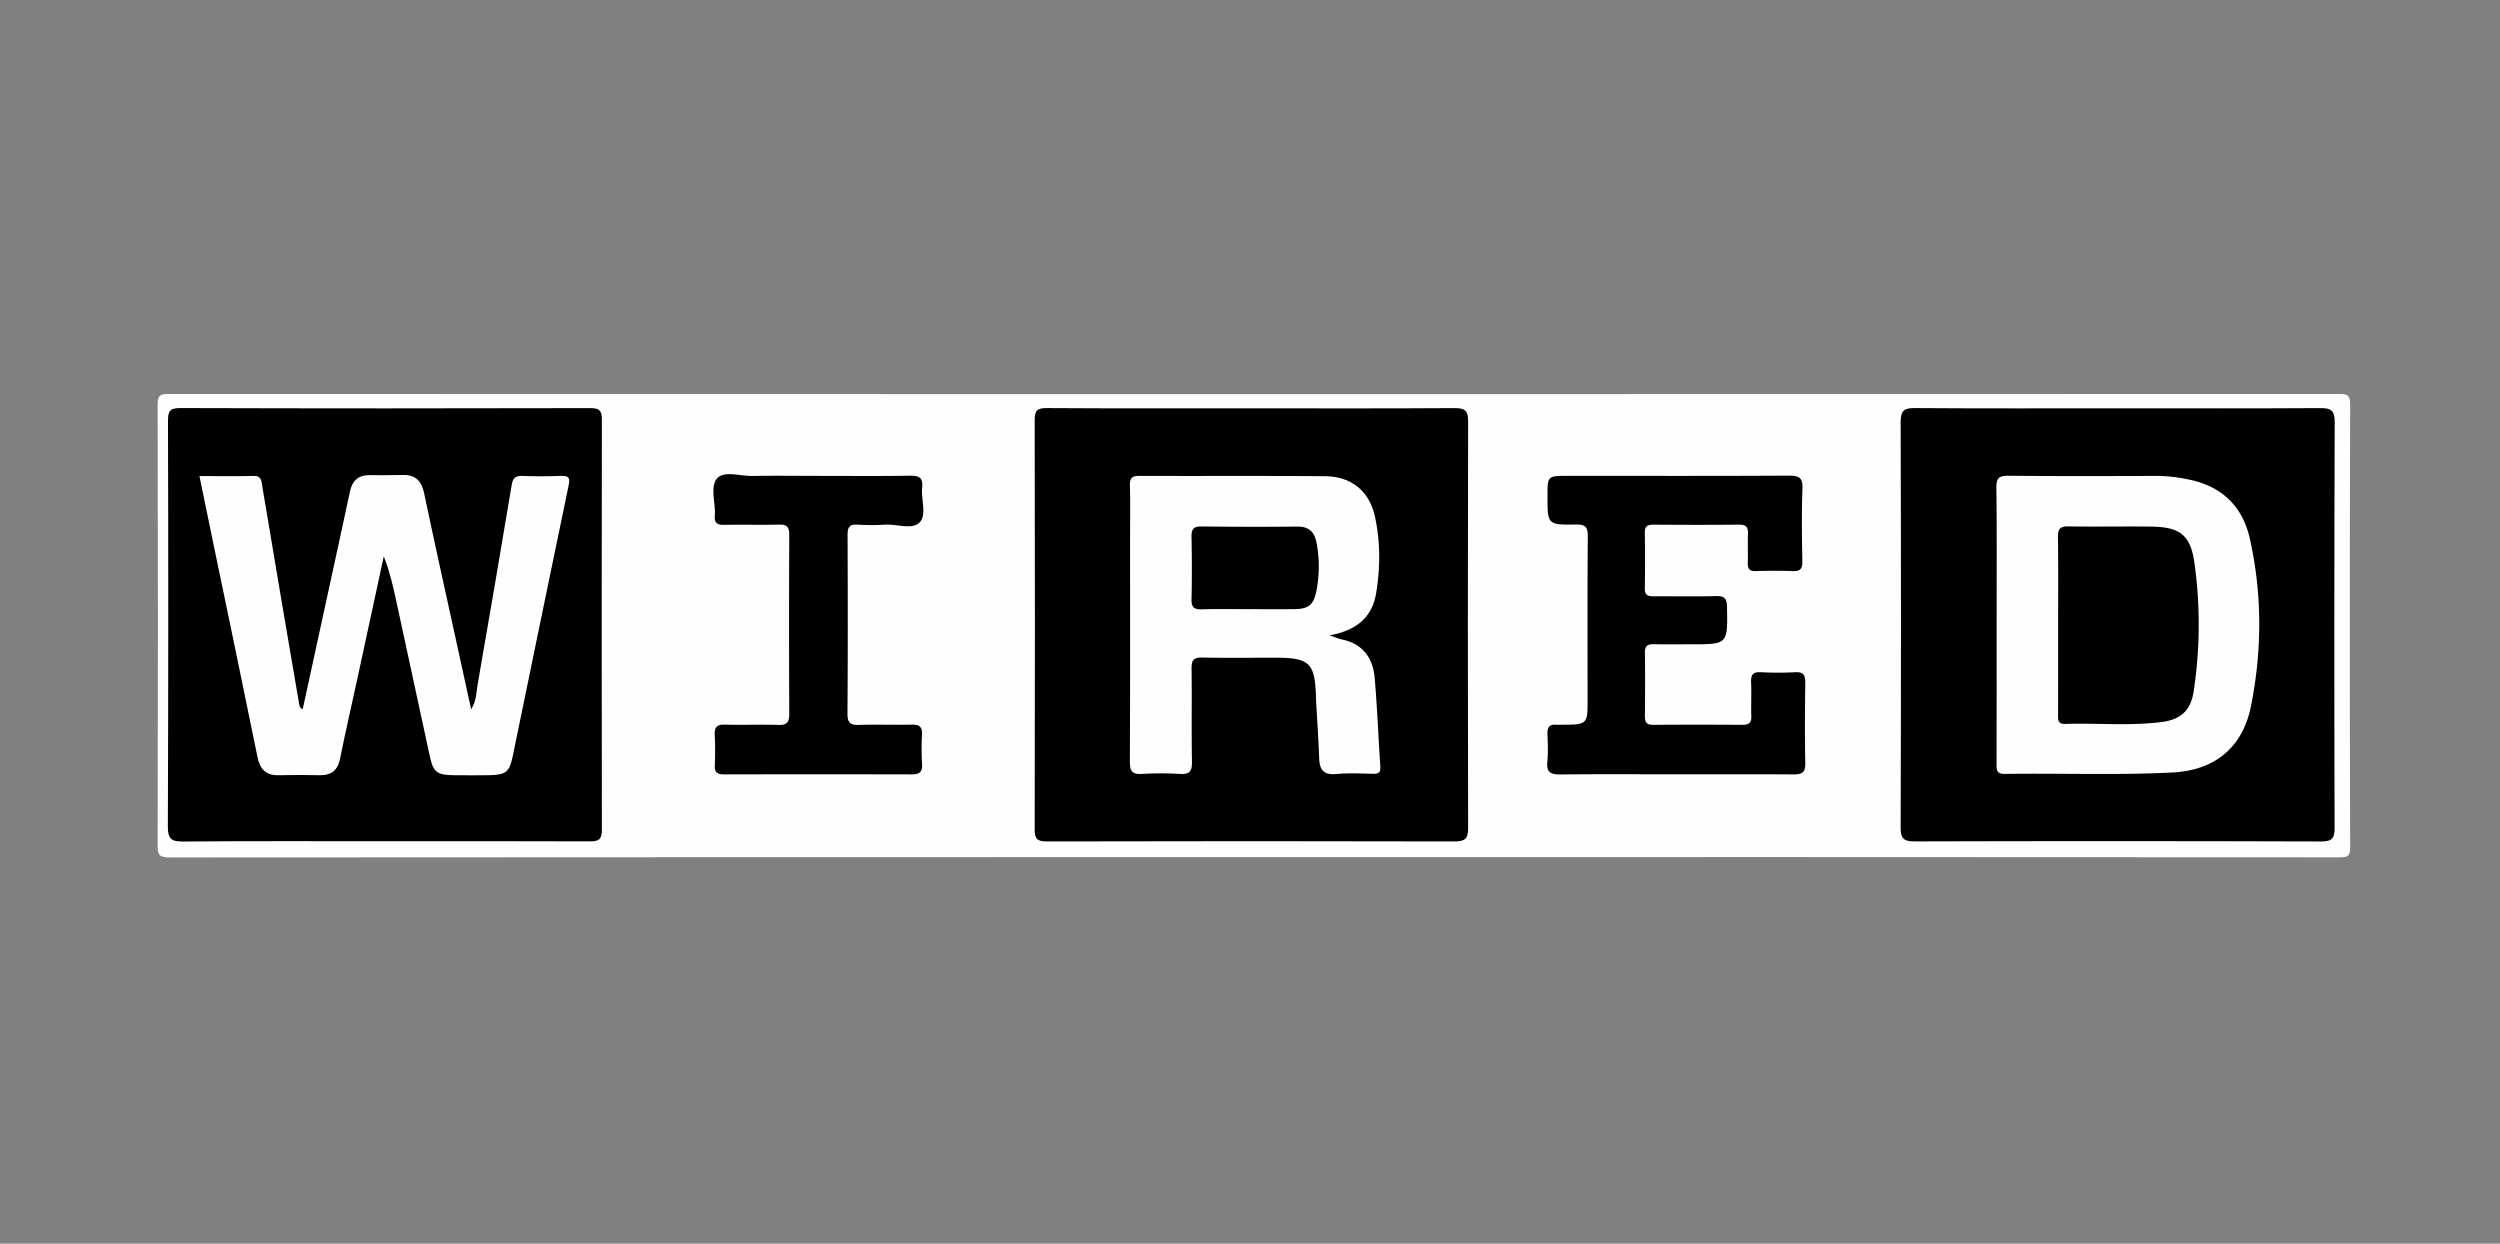 <svg id="Layer_1" data-name="Layer 1" xmlns="http://www.w3.org/2000/svg" viewBox="0 0 2010.2 1000"><rect x="0" y="0" width="2010.2" height="1000" fill="#808080" stroke="none"/><defs><style>.cls-1{fill:#fefefe;}</style></defs><title>Wired</title><path class="cls-1" d="M1008.27,689.2q-435.88,0-871.77.26c-8.81,0-9.77-2.36-9.75-10.24q.44-176.82,0-353.64c0-7.78,2-8.78,9.1-8.78q872.28.27,1744.57,0c6.62,0,9.32.34,9.3,8.58q-.58,177.85,0,355.7c0,7.31-1.82,8.27-8.57,8.27Q1444.66,689.07,1008.27,689.2Z"/><path d="M1006.1,328.33c54.48,0,109,.19,163.45-.18,8.4-.06,11,2,10.94,10.72q-.44,163.45,0,326.9c0,8.57-2.41,10.83-10.88,10.81q-164-.42-327.92,0c-7.72,0-9.74-2.1-9.72-9.79q.37-164.48,0-329c0-7.72,2-9.7,9.68-9.66C896.45,328.48,951.28,328.32,1006.1,328.33Z"/><path d="M309,676.41c-53.8,0-107.61-.23-161.41.24-9.55.08-12.67-1.78-12.63-12.09q.62-163,.12-325.91c0-7.42,1-10.57,9.75-10.54q165,.5,330,.05c7.4,0,9.13,2.29,9.12,9.31q-.28,165,0,330c0,7.39-2.45,9.09-9.46,9.06C419.31,676.28,364.14,676.4,309,676.41Z"/><path d="M1702.27,328.32c54.49,0,109,.17,163.47-.17,8.74-.06,11.57,2,11.54,11.34q-.54,163-.09,325.91c0,8.06-1.43,11.23-10.51,11.2q-163.47-.52-326.94-.05c-9,0-11.49-2.13-11.46-11.31q.51-163,0-325.91c0-9.41,2.83-11.26,11.56-11.2C1594,328.51,1648.12,328.32,1702.27,328.32Z"/><path d="M1347.33,622.59c-30.84,0-61.68-.22-92.52.14-7.72.09-11.48-1.54-10.63-10.18.74-7.47.35-15.07.09-22.6-.18-5.25,1.78-7.74,7.16-7.21a40.19,40.19,0,0,0,4.11,0c21-.11,21-.11,21-20.69,0-43.52-.19-87,.18-130.56.06-7.59-1.73-9.86-9.57-9.74-22.87.37-22.88,0-22.83-22.81,0-16.31,0-16.31,16.17-16.31,59.28,0,118.56.16,177.84-.18,8.18,0,11.35,1.46,11,10.49-.75,19.5-.43,39.06-.1,58.58.1,5.85-1.7,7.9-7.55,7.69-9.92-.36-19.88-.31-29.81,0-5,.14-6.66-1.74-6.5-6.56.25-7.87-.14-15.77.16-23.64.2-5.28-1.67-7.21-7.08-7.15-23,.23-45.92.19-68.87,0-4.51,0-7.08.91-7,6.11.18,15.08.25,30.16,0,45.23-.1,6.18,3.47,6.3,8,6.28,16.45-.09,32.9.25,49.34-.18,6.8-.18,8.64,2.1,8.75,8.76.52,30,.72,30-28.65,30-9.94,0-19.88.16-29.81-.06-4.89-.11-7.65.89-7.57,6.69.24,17.13.12,34.27,0,51.4,0,4.71,1.51,6.77,6.51,6.73q36-.24,72,0c5.35,0,7.26-1.81,7.06-7.15-.32-8.9.21-17.83-.18-26.72-.26-5.91,1.07-8.84,7.82-8.44a259.13,259.13,0,0,0,27.74,0c6.55-.32,8,2.37,8,8.43-.31,21.58-.44,43.18,0,64.76.17,7.63-2.8,9-9.59,9C1410.38,622.44,1378.85,622.6,1347.33,622.59Z"/><path d="M658.55,382.66c24.32,0,48.65.26,73-.16,7.36-.13,10.8,1.37,9.93,9.5-1,9.46,3.8,21.65-1.83,27.85-5.78,6.37-18.1,1.53-27.54,2a185.57,185.57,0,0,1-22.6,0c-6.52-.45-8,2.15-8,8.25.2,48,.26,95.92-.08,143.88-.05,7.55,2.66,9.12,9.5,8.9,14-.45,28.09.12,42.13-.22,6.19-.15,8.67,1.77,8.3,8.19a195.85,195.85,0,0,0,.08,23.62c.42,6.56-2.48,8.2-8.41,8.19q-75.54-.19-151.07,0c-5.24,0-7.41-1.62-7.19-7.07.32-8.21.35-16.45-.06-24.66-.3-6.15,1.69-8.46,8.13-8.28,14.38.41,28.78-.21,43.15.24,6.92.22,8.68-2.33,8.64-8.9q-.34-71.94,0-143.88c0-6.14-1.66-8.46-8.08-8.29-14.72.39-29.46-.11-44.18.21-5.72.13-8.08-1.52-7.62-7.48.78-10.18-4-23.13,1.83-29.85,5.61-6.45,18.74-1.76,28.55-2C622.92,382.4,640.74,382.66,658.55,382.66Z"/><path class="cls-1" d="M1069,510.85c5,1.69,7.49,2.84,10.12,3.38,17,3.53,24.9,15.09,26.27,31.21,2,23.54,2.92,47.17,4.5,70.75.3,4.47-1,6.12-5.62,6-9.93-.23-19.93-.73-29.79.19s-13.39-3.08-13.74-12.33c-.6-16.08-1.7-32.14-2.59-48.2,0-.34,0-.69,0-1-.75-27.77-5.06-32-32.73-32-19.53,0-39.07.29-58.59-.14-6.79-.15-8.81,1.94-8.72,8.66.34,25-.15,50,.31,75,.14,7.53-1.68,10.45-9.6,9.94a256.15,256.15,0,0,0-30.82,0c-7.92.45-9.53-2.65-9.5-10.07.3-59.62.17-119.25.17-178.87,0-14.39.26-28.79-.12-43.17-.16-5.88,1.74-7.57,7.54-7.55,49.69.2,99.37-.12,149.06.24,21.43.16,35.92,11.91,40.42,32.54,4.43,20.26,4.33,40.85,1,61.3C1103.32,496.45,1090.77,507,1069,510.85Z"/><path class="cls-1" d="M243.4,570.22q14.82-68.11,29.59-136,4.25-19.55,8.42-39.11c1.81-8.51,6.69-13.15,15.69-13.07s17.82.13,26.72-.12c10.42-.28,15.19,4.91,17.27,14.88,7.82,37.47,16.17,74.83,24.33,112.23,4.36,20,8.73,39.91,13.42,61.3,4.42-6.88,4.1-13.52,5.16-19.62q14-80.37,27.46-160.84c.91-5.46,3-7.42,8.58-7.19,10.26.42,20.56.33,30.83,0,5.65-.16,7.79.73,6.4,7.38-15.18,72.63-30,145.33-45,218-2.61,12.67-5.49,15.05-18.86,15.27-9.59.15-19.19.11-28.78,0-13.2-.13-16.27-2.5-19-15.13q-13.73-63.15-27.31-126.33c-2.5-11.55-5.17-23.05-9.73-34.48q-10.53,48.72-21.06,97.44c-4.7,21.71-9.7,43.36-14.07,65.13-1.88,9.38-6.93,13.51-16.28,13.37-11-.17-21.93-.27-32.89,0-10.43.3-15.24-4.68-17.27-14.69C195,549.4,182.55,490.16,170.27,430.89c-3.26-15.71-6.47-31.44-9.9-48.1,15,0,29.32.24,43.65-.11,6.3-.15,6.2,4.37,6.84,8.09,5,29.34,9.84,58.72,14.8,88.08q7.34,43.5,14.83,87C240.78,567.5,241,569.23,243.4,570.22Z"/><path class="cls-1" d="M1605.44,503.12c0-37,.25-74-.19-111-.09-7.83,2.17-9.63,9.74-9.56,40.06.38,80.13.24,120.2.13a124.59,124.59,0,0,1,24.43,2.83c26.57,5.23,43.52,21.36,49.41,47.51,10,44.65,9.89,89.78,1,134.5-6.69,33.67-29.21,51.91-63.39,53.63-44.82,2.25-89.7.45-134.54,1.12-6.83.1-6.73-3.37-6.72-8.26C1605.48,577.09,1605.44,540.1,1605.44,503.12Z"/><path d="M1004.47,489.82c-12.67,0-25.34-.25-38,.13-6,.18-8.54-1.41-8.39-7.94.38-16.76.32-33.55,0-50.31-.12-6,1.48-8.49,8-8.4q38.5.51,77,.11c9.9-.12,14.1,4.79,15.67,13.77a102,102,0,0,1,0,36.72c-2.3,12.32-6.08,15.8-18.38,15.9C1028.43,489.89,1016.45,489.81,1004.47,489.82Z"/><path d="M1654.89,502c0-23.3.2-46.59-.14-69.89-.09-6.5,1.51-9,8.48-8.86,22.26.4,44.54-.09,66.8.19,22.76.28,31.46,6.87,34.49,29.37a357.36,357.36,0,0,1-.69,103.38c-2.4,15.34-10.45,22.47-26.11,24.43-25.58,3.2-51.33.63-77,1.49-6.6.22-5.84-4.05-5.84-8.16Q1654.9,538,1654.89,502Z"/></svg>